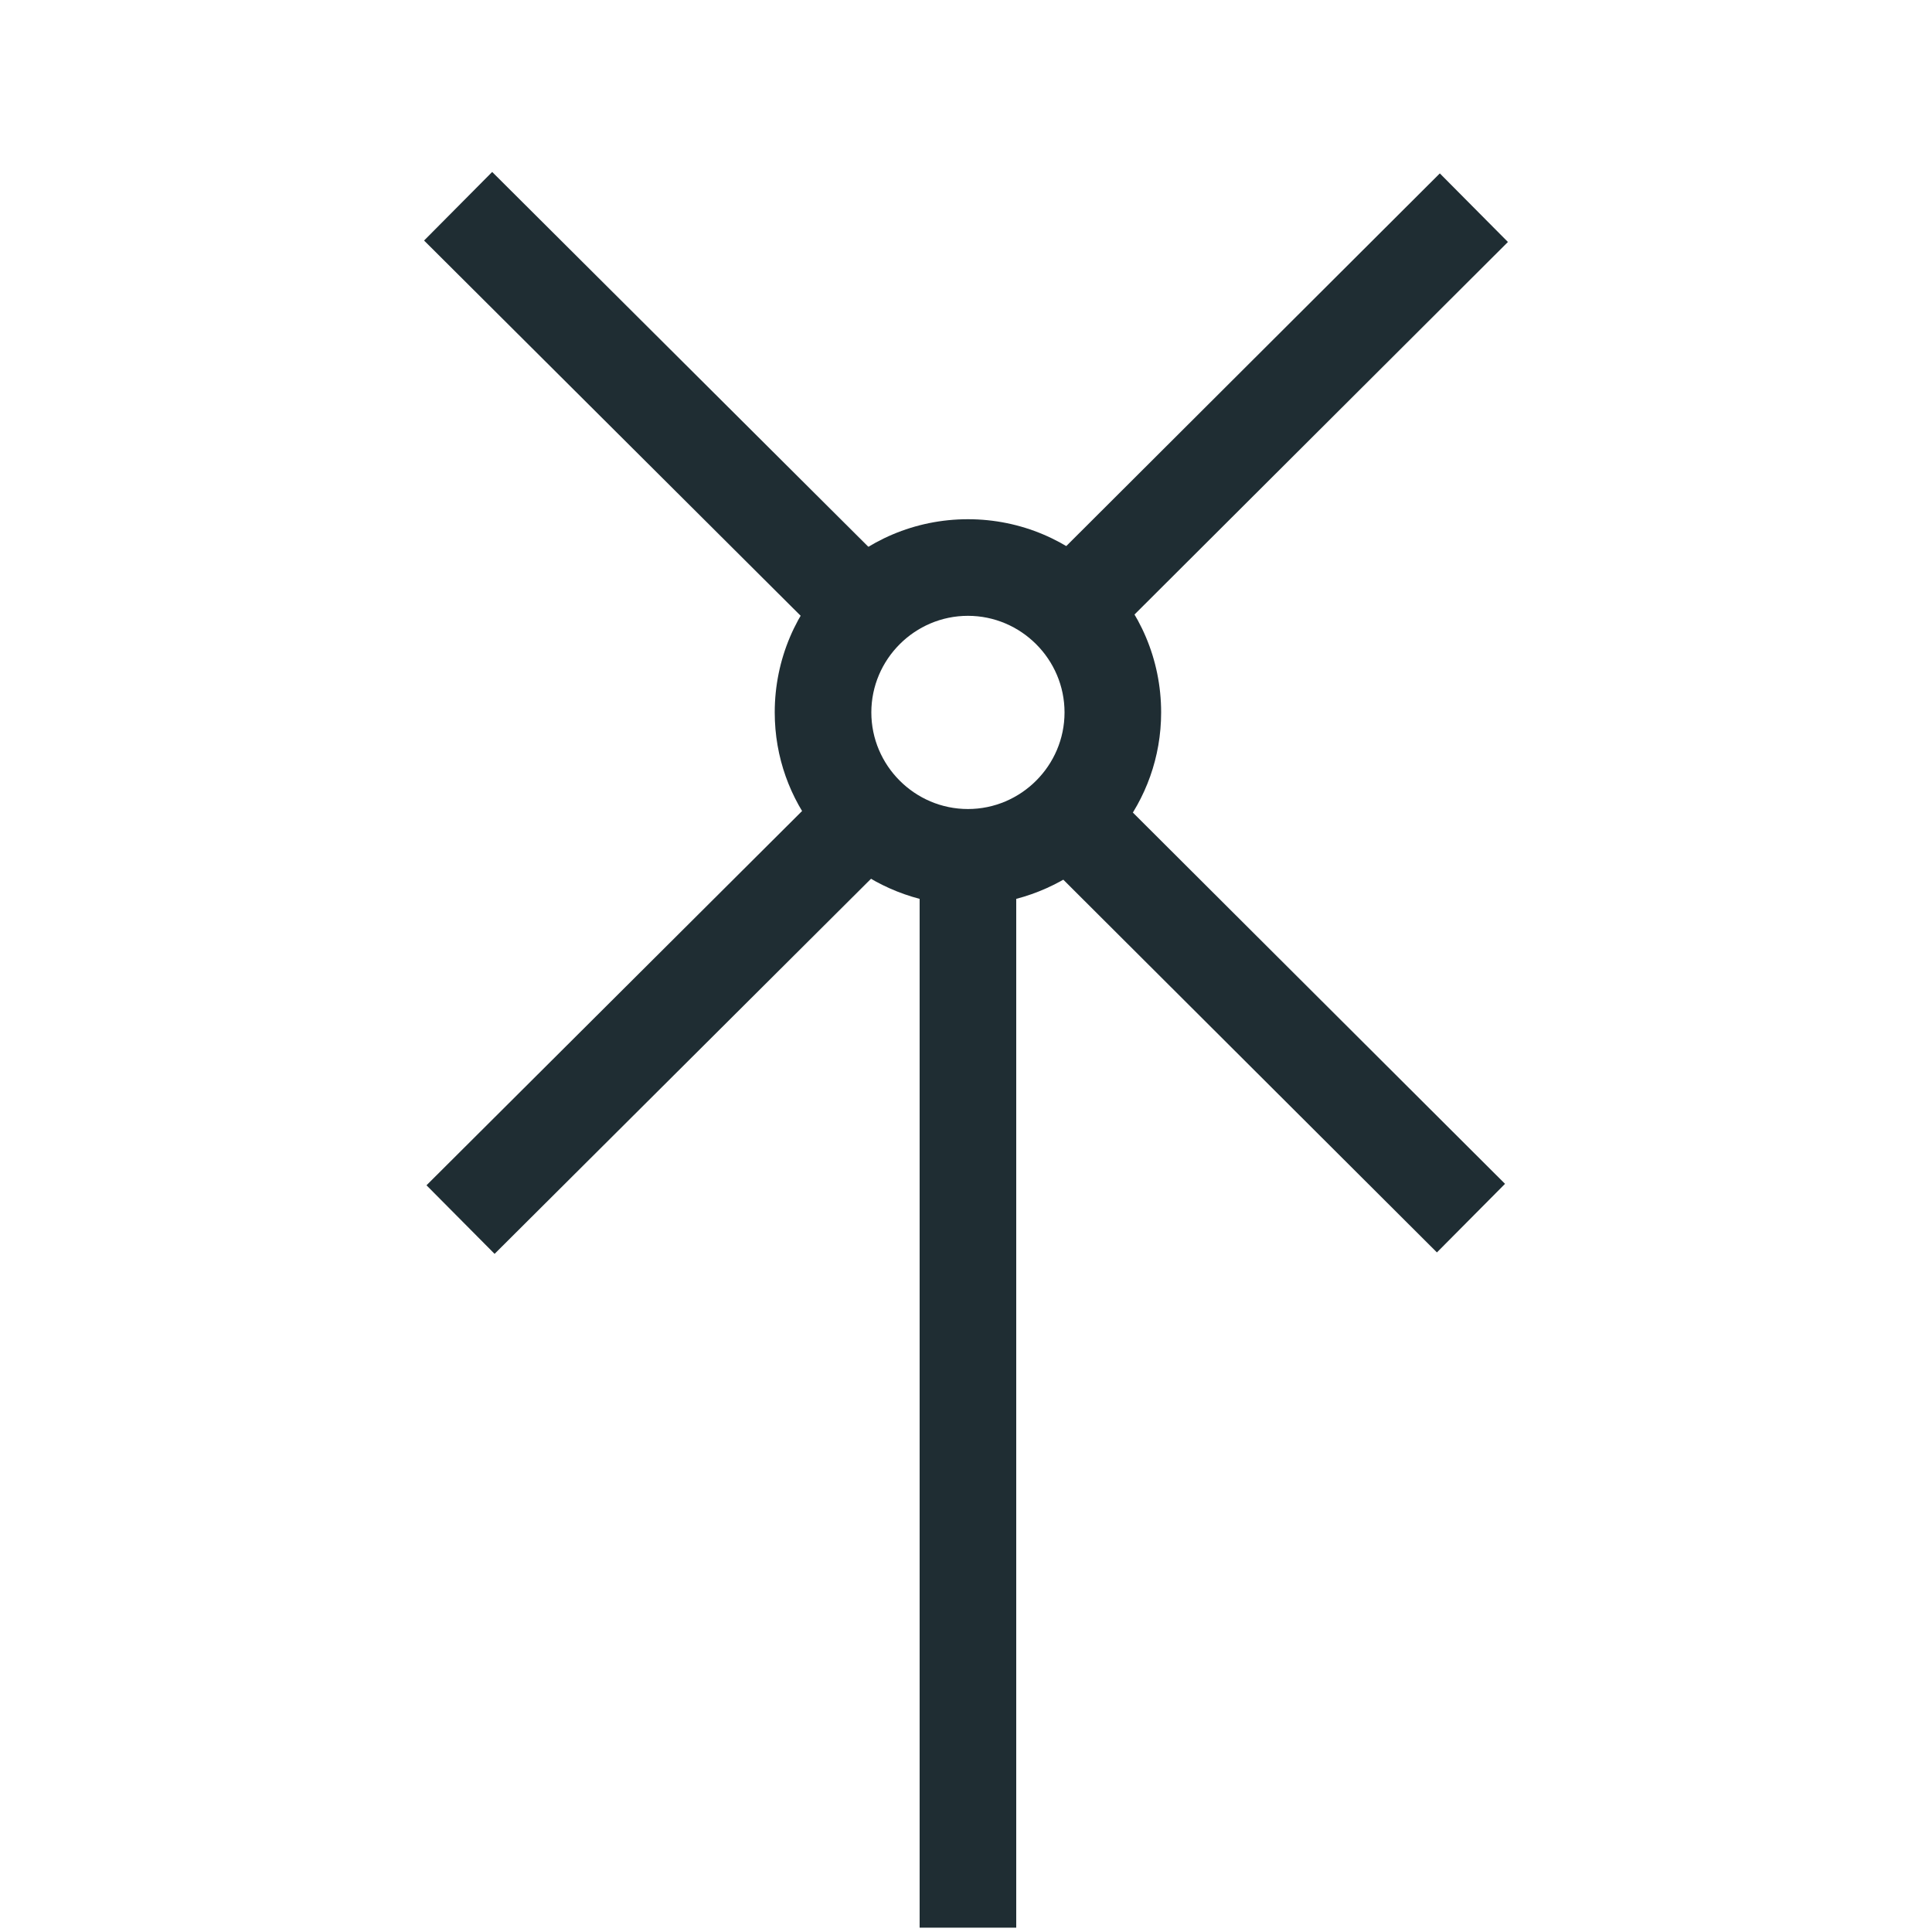 <svg id="a" xmlns="http://www.w3.org/2000/svg" viewBox="0 0 40 40">
  <g class="elise">
    <path d="M29.75,25.93l-8.41-8.39,1.41-1.42,8.41,8.39-1.41,1.42Z" fill="#1f2d33" />
    <path d="M31.22,5.01l-1.41-1.42-8.49,8.47,1.41,1.42L31.22,5.01Z" fill="#1f2d33" />
    <path d="M18.64,11.98L10.19,3.56l-1.41,1.42,8.45,8.42,1.41-1.42Z" fill="#1f2d33" />
    <path d="M18.77,17.46l-1.41-1.42-8.53,8.5,1.41,1.42,8.53-8.5Z" fill="#1f2d33" />
  </g>
  <path
    d="M24.04,14.75c0-2.21-1.79-4-4-4s-4,1.79-4,4c0,1.86,1.28,3.41,3,3.86v21.3h2V18.61c1.72-.45,3-2,3-3.86Zm-4,2c-1.1,0-2-.9-2-2s.9-2,2-2,2,.9,2,2-.9,2-2,2Z"
    fill="#1f2d33" />
  <path d="M40,40H0V0H40V40Z" fill="none" />
</svg>
